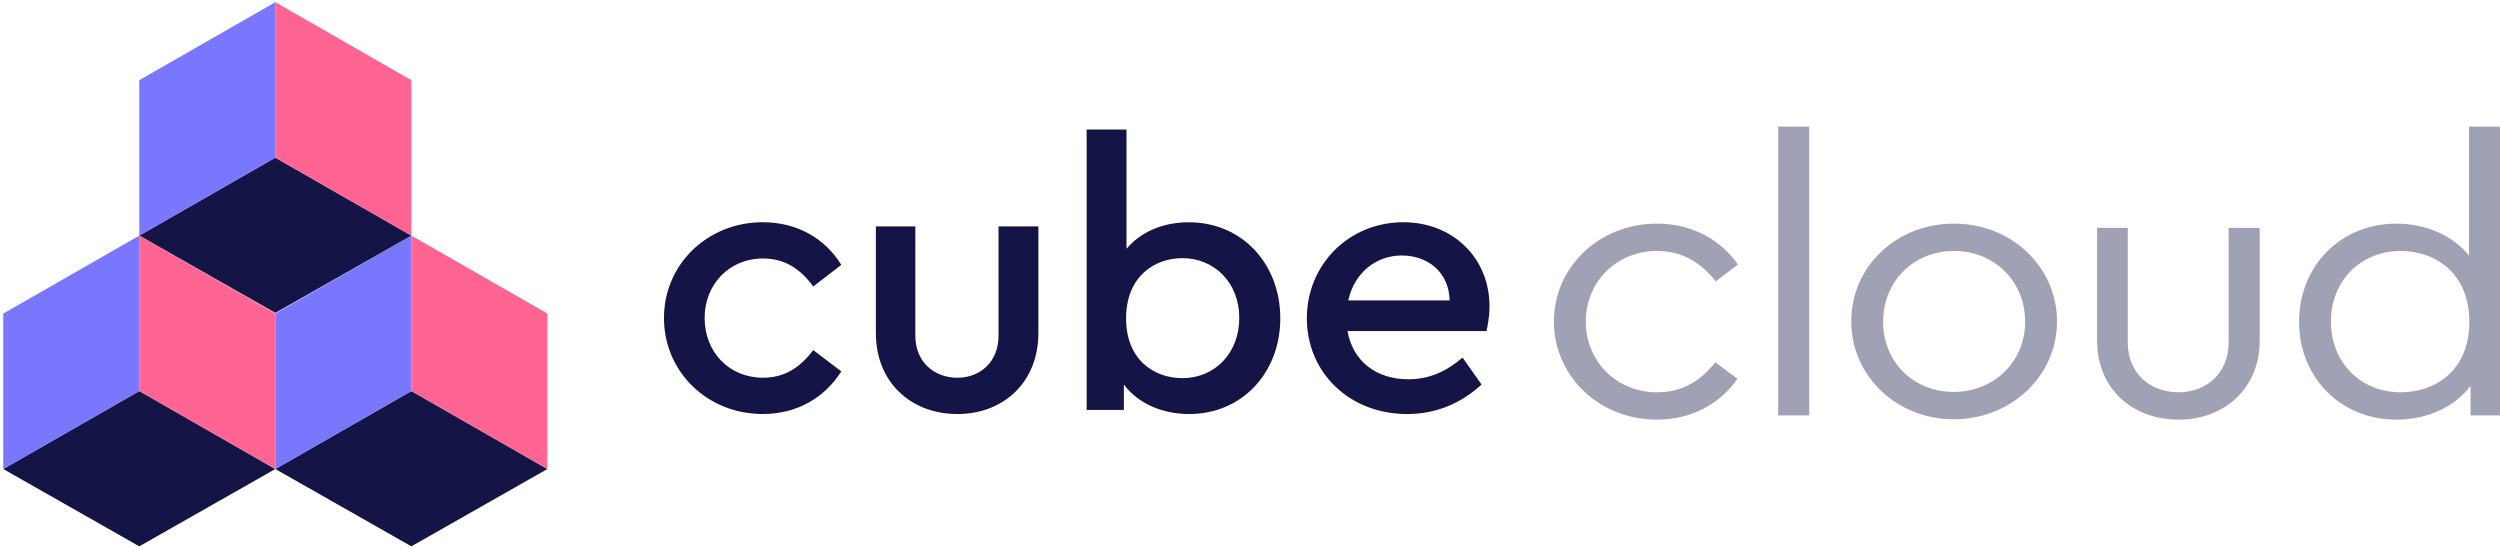 <svg width="237" height="52" fill="none" xmlns="http://www.w3.org/2000/svg">
    <path d="M62.946 30.142c0-5.103 4.14-9.074 9.359-9.074 3.348 0 5.938 1.595 7.451 4.04l-2.663 2.055c-1.152-1.595-2.628-2.658-4.75-2.658-3.241 0-5.544 2.481-5.544 5.634 0 3.225 2.303 5.67 5.543 5.67 2.088 0 3.564-1.027 4.751-2.622l2.663 2.021c-1.547 2.445-4.14 4.04-7.451 4.04-5.219.002-9.36-3.968-9.36-9.106zm20.086 1.418v-10.1h3.743v10.383c0 2.445 1.763 3.968 3.995 3.968 2.16 0 3.889-1.523 3.889-3.968V21.46h3.78v10.1c0 4.714-3.348 7.69-7.666 7.69-4.393 0-7.741-2.976-7.741-7.69zm38.339-1.384c0 5.175-3.636 9.074-8.639 9.074-2.593 0-4.861-1.026-6.191-2.799v2.41h-3.528V12.28h3.78v11.306c1.333-1.595 3.456-2.515 5.904-2.515 5.038-.003 8.674 3.93 8.674 9.105zm-3.888-.034c0-3.368-2.376-5.67-5.401-5.67-2.663 0-5.329 1.773-5.329 5.707 0 3.968 2.701 5.67 5.329 5.67 3.06 0 5.401-2.34 5.401-5.707zm23.434 1.241h-13.175c.505 2.87 2.736 4.571 5.759 4.571 2.053 0 3.671-.78 5.148-2.056l1.801 2.553c-1.873 1.736-4.249 2.8-7.057 2.8-5.471 0-9.504-3.935-9.504-9.075 0-5.103 3.996-9.108 9.144-9.108 4.716 0 8.172 3.402 8.172 7.973 0 .958-.18 1.881-.288 2.342zm-13.102-2.908h9.612c-.073-2.73-2.123-4.254-4.536-4.254-2.486.003-4.501 1.667-5.076 4.254z"
          fill="#141446"/>
    <path d="M157.067 39.783c3.327 0 6.005-1.533 7.649-3.87l-2.103-1.57c-1.377 1.753-3.137 2.848-5.508 2.848-3.902 0-6.77-2.957-6.77-6.718 0-3.724 2.868-6.68 6.77-6.68 2.41 0 4.169 1.131 5.546 2.883l2.104-1.606c-1.645-2.337-4.322-3.87-7.688-3.87-5.432 0-9.754 4.09-9.754 9.273 0 5.221 4.322 9.31 9.754 9.31zm11.504-.402h2.945V12h-2.945v27.381zm16.642.365c5.47 0 9.792-4.125 9.792-9.273 0-5.184-4.322-9.273-9.753-9.273-5.47 0-9.754 4.053-9.754 9.273 0 5.148 4.284 9.273 9.715 9.273zm0-2.592c-3.825 0-6.693-2.847-6.693-6.644 0-3.834 2.868-6.718 6.732-6.718 3.825 0 6.732 2.884 6.732 6.718 0 3.76-2.946 6.644-6.771 6.644zm21.319 2.629c4.284 0 7.688-2.92 7.688-7.484V21.602h-2.945v10.88c0 2.92-2.142 4.709-4.743 4.709-2.678 0-4.82-1.79-4.82-4.71v-10.88h-2.907V32.3c0 4.563 3.366 7.484 7.727 7.484zM234.055 12v12.23c-1.492-1.898-4.093-3.03-6.885-3.03-5.317 0-9.218 4.053-9.218 9.31 0 5.22 3.901 9.273 9.218 9.273 2.907 0 5.584-1.205 7.038-3.213v2.811H237V12h-2.945zm-6.464 25.19c-3.825 0-6.617-2.847-6.617-6.717 0-3.87 2.83-6.68 6.617-6.68 3.213 0 6.502 2.044 6.502 6.717s-3.289 6.68-6.502 6.68z"
          opacity=".4" fill="#141446"/>
    <g clip-path="url(#clip0)">
        <path d="M38.996 51.792l12.896-7.33-12.896-7.39-12.896 7.39 12.896 7.33z"
              fill="#141446"/>
        <path d="M51.892 44.463V29.727l-12.896-7.392v14.736l12.896 7.392z" fill="#FF6492"/>
        <path d="M26.1 44.463V29.727l12.896-7.392v14.736L26.1 44.464z" fill="#7A77FF"/>
        <path d="M26.1 29.665l12.896-7.33L26.1 14.944l-12.896 7.391 12.896 7.33z"
              fill="#141446"/>
        <path d="M38.996 22.335V7.6L26.1.208v14.736l12.896 7.391z" fill="#FF6492"/>
        <path d="M13.204 22.335V7.6L26.1.208v14.736l-12.896 7.391z" fill="#7A77FF"/>
        <path d="M13.204 51.792l12.896-7.33-12.896-7.39-12.896 7.39 12.896 7.33z"
              fill="#141446"/>
        <path d="M26.1 44.463V29.727l-12.896-7.392v14.736L26.1 44.464z" fill="#FF6492"/>
        <path d="M.308 44.463V29.727l12.896-7.392v14.736L.308 44.464z" fill="#7A77FF"/>
    </g>
    <defs>
        <clipPath id="clip0">
            <path fill="#fff" transform="translate(.308 .208)" d="M0 0h51.584v51.584H0z"/>
        </clipPath>
    </defs>
</svg>
